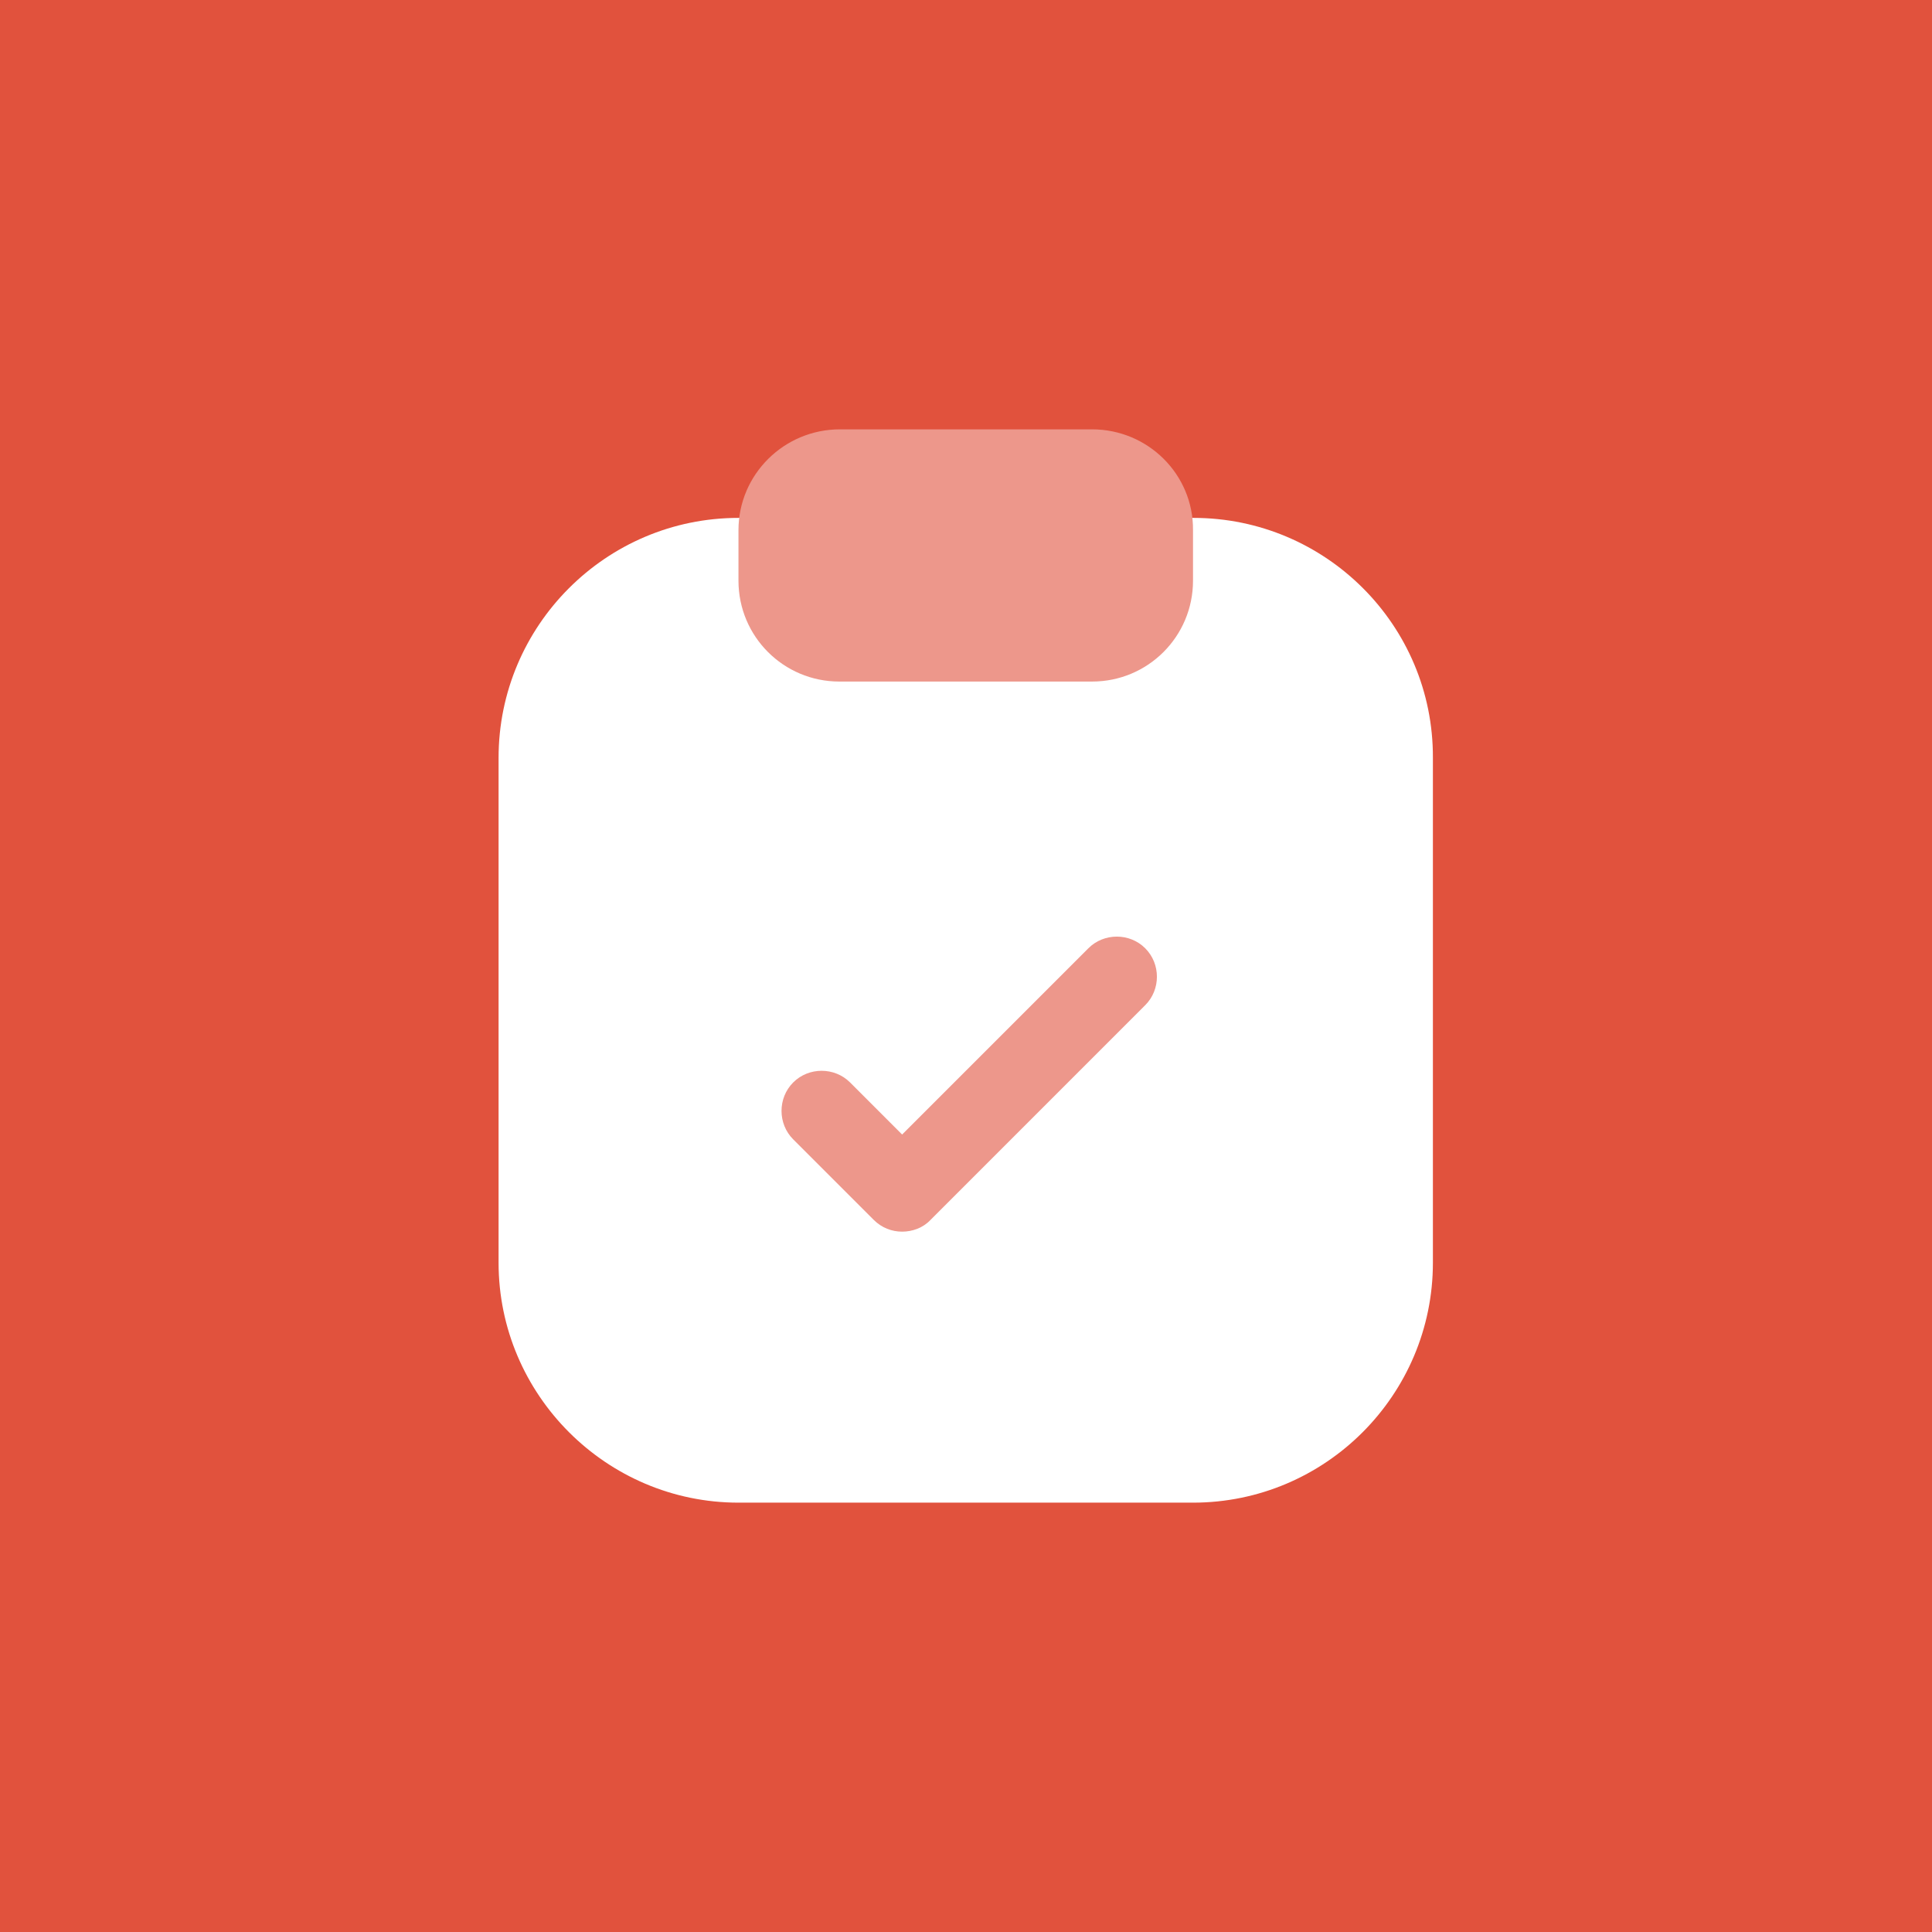 <svg width="48" height="48" viewBox="0 0 48 48" fill="none" xmlns="http://www.w3.org/2000/svg">
<rect width="48" height="48" fill="#E1523D"/>
<path d="M29.653 12.867H18.347C15.053 12.867 12.387 15.547 12.387 18.827V31.373C12.387 34.653 15.067 37.333 18.347 37.333H29.64C32.933 37.333 35.6 34.653 35.6 31.373V18.827C35.613 15.533 32.933 12.867 29.653 12.867Z" fill="white"/>
<path d="M27.133 10.667H20.867C19.48 10.667 18.347 11.787 18.347 13.173V14.427C18.347 15.813 19.467 16.933 20.853 16.933H27.133C28.52 16.933 29.64 15.813 29.64 14.427V13.173C29.653 11.787 28.52 10.667 27.133 10.667Z" fill="#ED978B"/>
<path d="M22.413 30.6C22.16 30.6 21.907 30.507 21.707 30.307L19.707 28.307C19.32 27.92 19.32 27.28 19.707 26.893C20.093 26.507 20.733 26.507 21.12 26.893L22.413 28.187L27.04 23.56C27.427 23.173 28.067 23.173 28.453 23.56C28.84 23.947 28.84 24.587 28.453 24.973L23.12 30.307C22.933 30.507 22.667 30.6 22.413 30.6Z" fill="#ED978B"/>
</svg>
